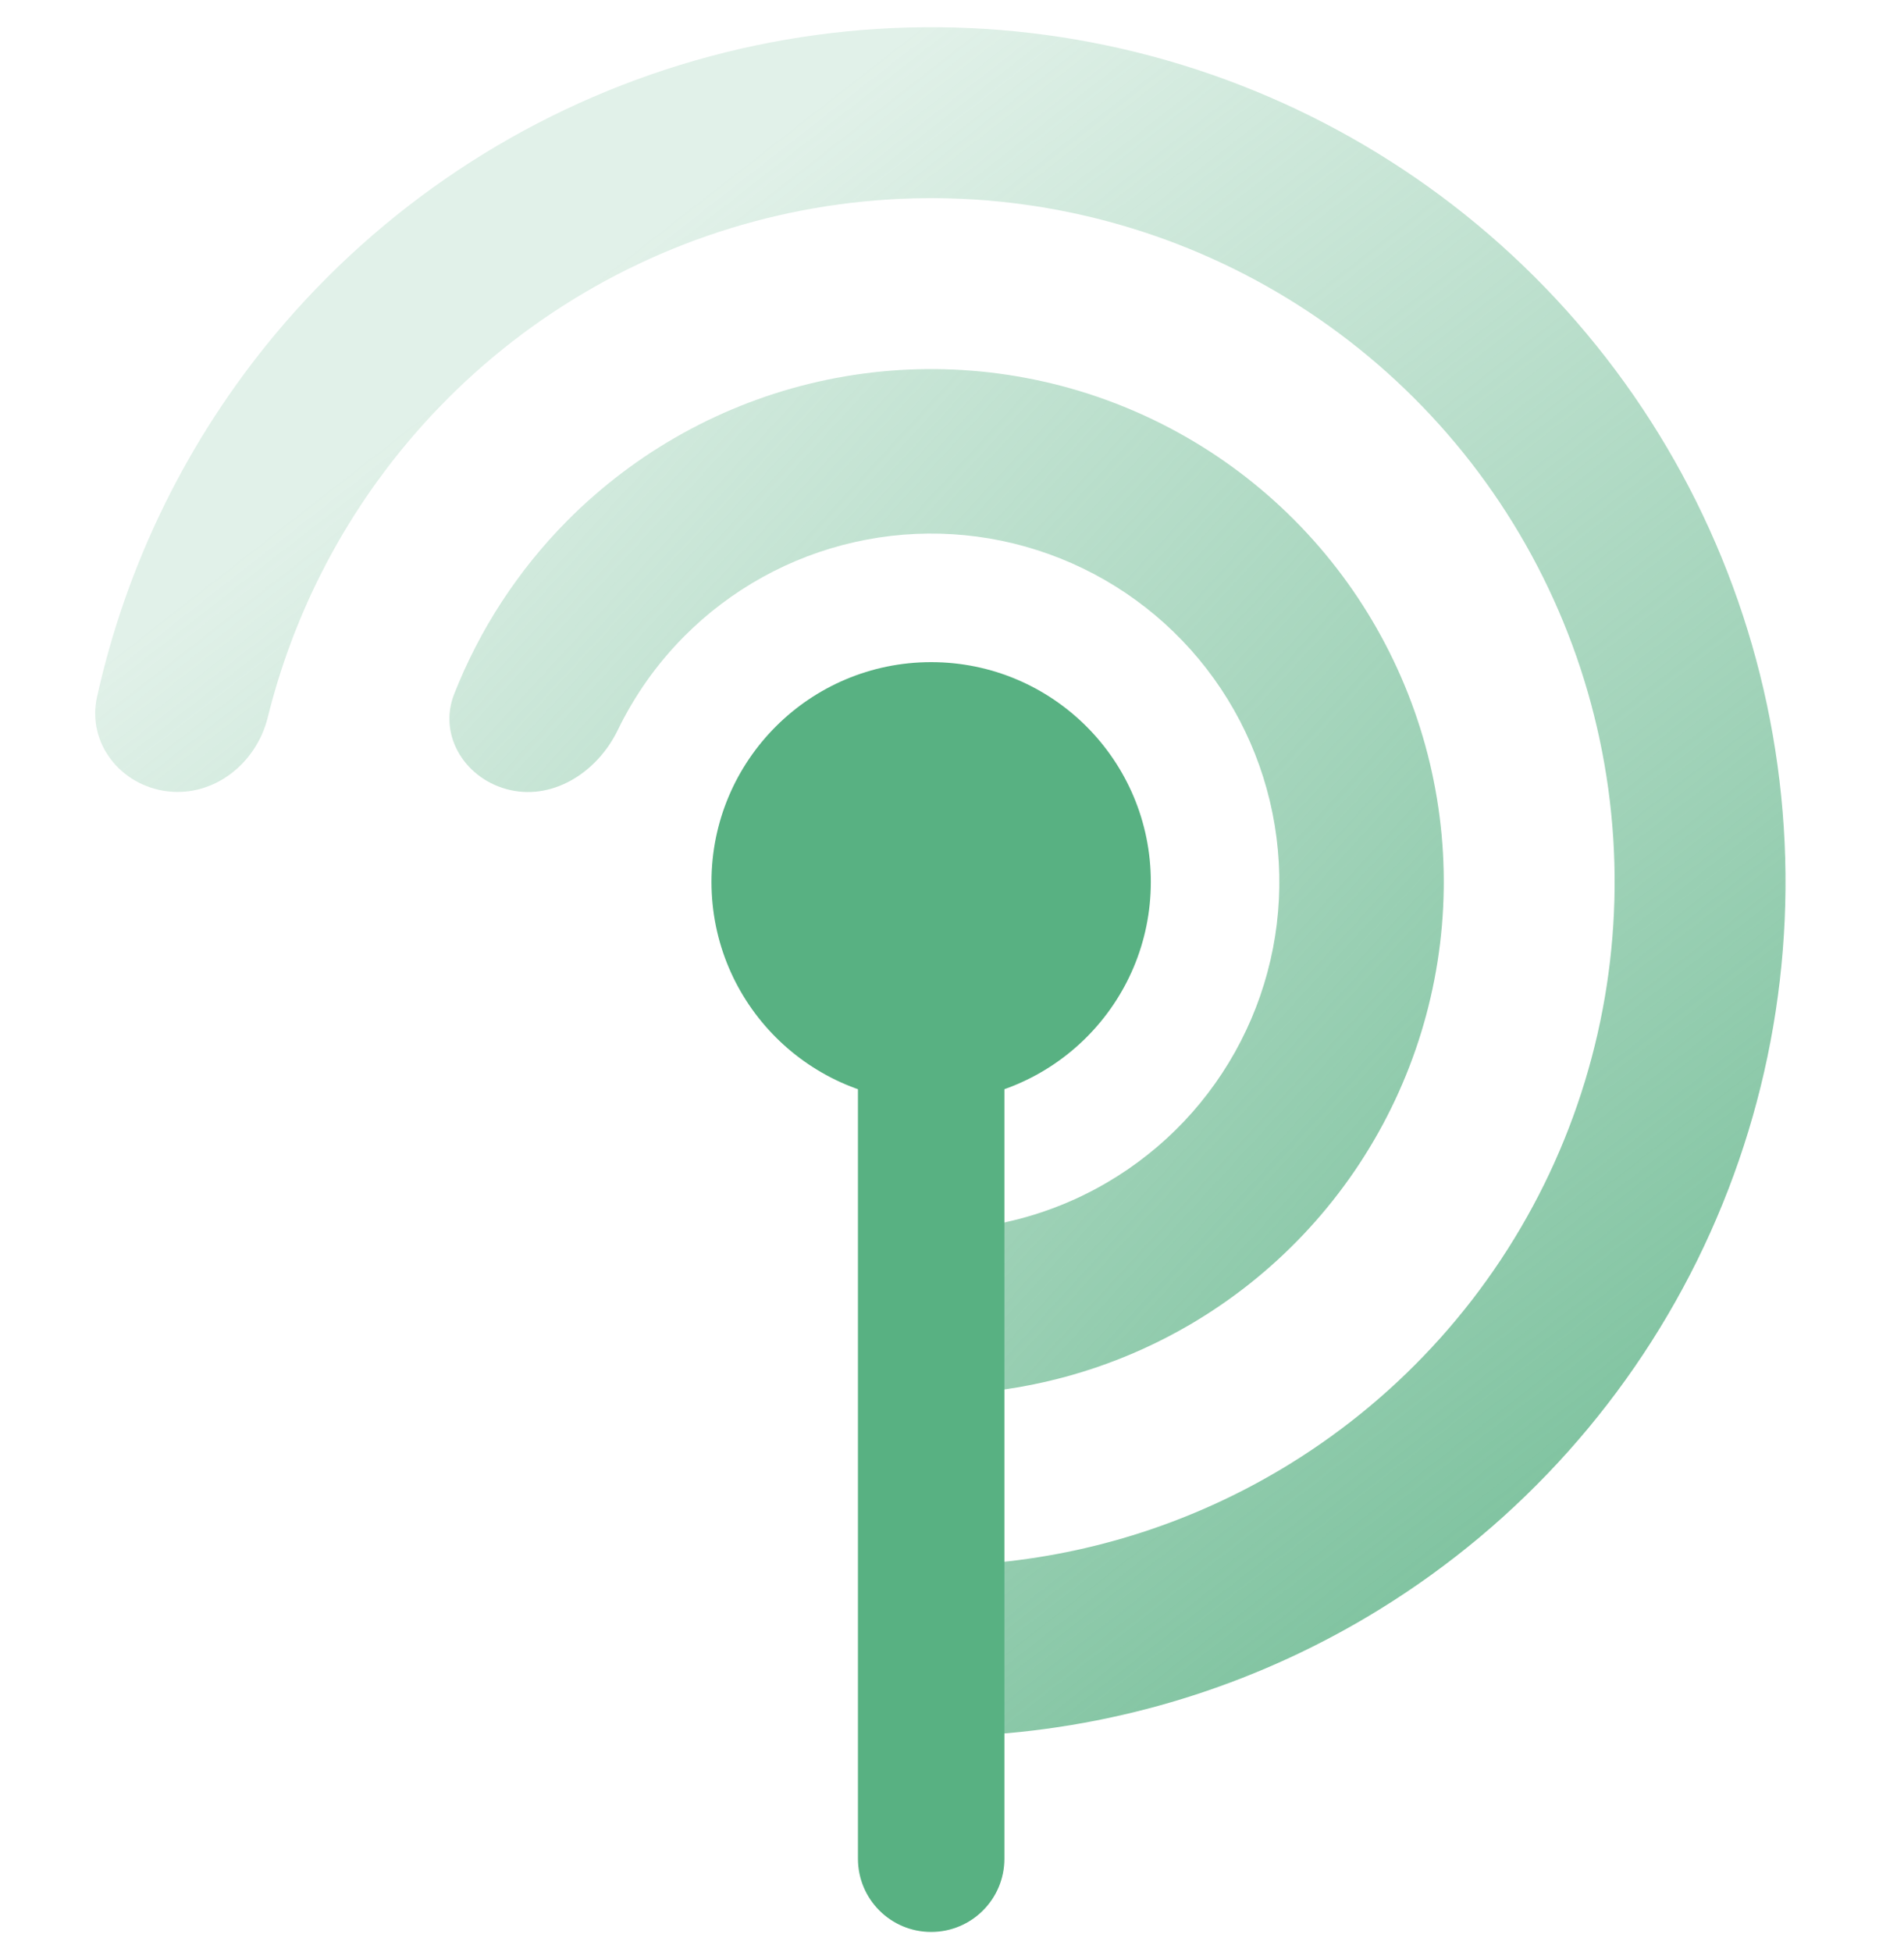 <svg width="40" height="41" viewBox="0 0 40 41" fill="none" xmlns="http://www.w3.org/2000/svg">
<path d="M3.521 16.618C2.536 16.502 1.824 15.606 2.038 14.638C2.657 11.845 3.937 9.231 5.781 7.021C8.01 4.35 10.966 2.384 14.291 1.363C17.617 0.341 21.167 0.308 24.511 1.267C27.854 2.226 30.847 4.136 33.126 6.765C35.404 9.393 36.869 12.627 37.343 16.073C37.818 19.519 37.28 23.029 35.797 26.175C34.313 29.322 31.947 31.969 28.987 33.795C26.537 35.307 23.768 36.202 20.915 36.418C19.927 36.492 19.141 35.66 19.165 34.669C19.19 33.678 20.016 32.906 21.002 32.807C23.158 32.59 25.245 31.886 27.102 30.74C29.47 29.279 31.363 27.161 32.55 24.644C33.736 22.127 34.166 19.32 33.787 16.563C33.408 13.806 32.236 11.219 30.413 9.116C28.59 7.013 26.196 5.485 23.521 4.718C20.846 3.95 18.006 3.977 15.345 4.794C12.685 5.611 10.32 7.184 8.537 9.321C7.139 10.996 6.146 12.962 5.625 15.065C5.387 16.027 4.505 16.735 3.521 16.618Z" fill="url(#paint0_linear_219_9378)"/>
<path d="M10.728 16.593C9.796 16.39 9.192 15.462 9.542 14.574C10.076 13.217 10.883 11.977 11.919 10.933C13.363 9.479 15.192 8.467 17.19 8.015C19.189 7.564 21.275 7.692 23.203 8.385C25.132 9.078 26.823 10.307 28.077 11.927C29.331 13.547 30.098 15.491 30.286 17.532C30.474 19.572 30.076 21.624 29.139 23.446C28.202 25.268 26.764 26.785 24.995 27.819C23.725 28.561 22.322 29.031 20.875 29.209C19.928 29.325 19.18 28.509 19.217 27.556C19.253 26.603 20.065 25.88 21 25.693C21.789 25.534 22.551 25.246 23.252 24.836C24.454 24.134 25.431 23.104 26.067 21.866C26.704 20.628 26.974 19.235 26.846 17.849C26.719 16.463 26.198 15.142 25.346 14.041C24.494 12.941 23.345 12.106 22.035 11.636C20.726 11.165 19.309 11.078 17.951 11.385C16.593 11.691 15.351 12.379 14.371 13.366C13.798 13.943 13.329 14.608 12.978 15.332C12.562 16.191 11.66 16.796 10.728 16.593Z" fill="url(#paint1_linear_219_9378)"/>
<path d="M19.562 40.571C18.712 40.571 18.024 39.883 18.024 39.033L18.024 18.52C18.024 17.671 18.712 16.982 19.562 16.982C20.412 16.982 21.101 17.671 21.101 18.52L21.101 39.033C21.101 39.883 20.412 40.571 19.562 40.571Z" fill="#58B182"/>
<path d="M24.177 18.52C24.177 21.069 22.111 23.136 19.562 23.136C17.013 23.136 14.947 21.069 14.947 18.52C14.947 15.971 17.013 13.905 19.562 13.905C22.111 13.905 24.177 15.971 24.177 18.52Z" fill="#58B182"/>
<defs>
<linearGradient id="paint0_linear_219_9378" x1="0.985" y1="14.286" x2="25.986" y2="46.335" gradientUnits="userSpaceOnUse">
<stop offset="0.01" stop-color="#6AB990" stop-opacity="0.2"/>
<stop offset="1" stop-color="#6AB990"/>
</linearGradient>
<linearGradient id="paint1_linear_219_9378" x1="0.985" y1="14.286" x2="30.037" y2="41.037" gradientUnits="userSpaceOnUse">
<stop offset="0.01" stop-color="#6AB990" stop-opacity="0.2"/>
<stop offset="1" stop-color="#6AB990"/>
</linearGradient>
</defs>
</svg>
